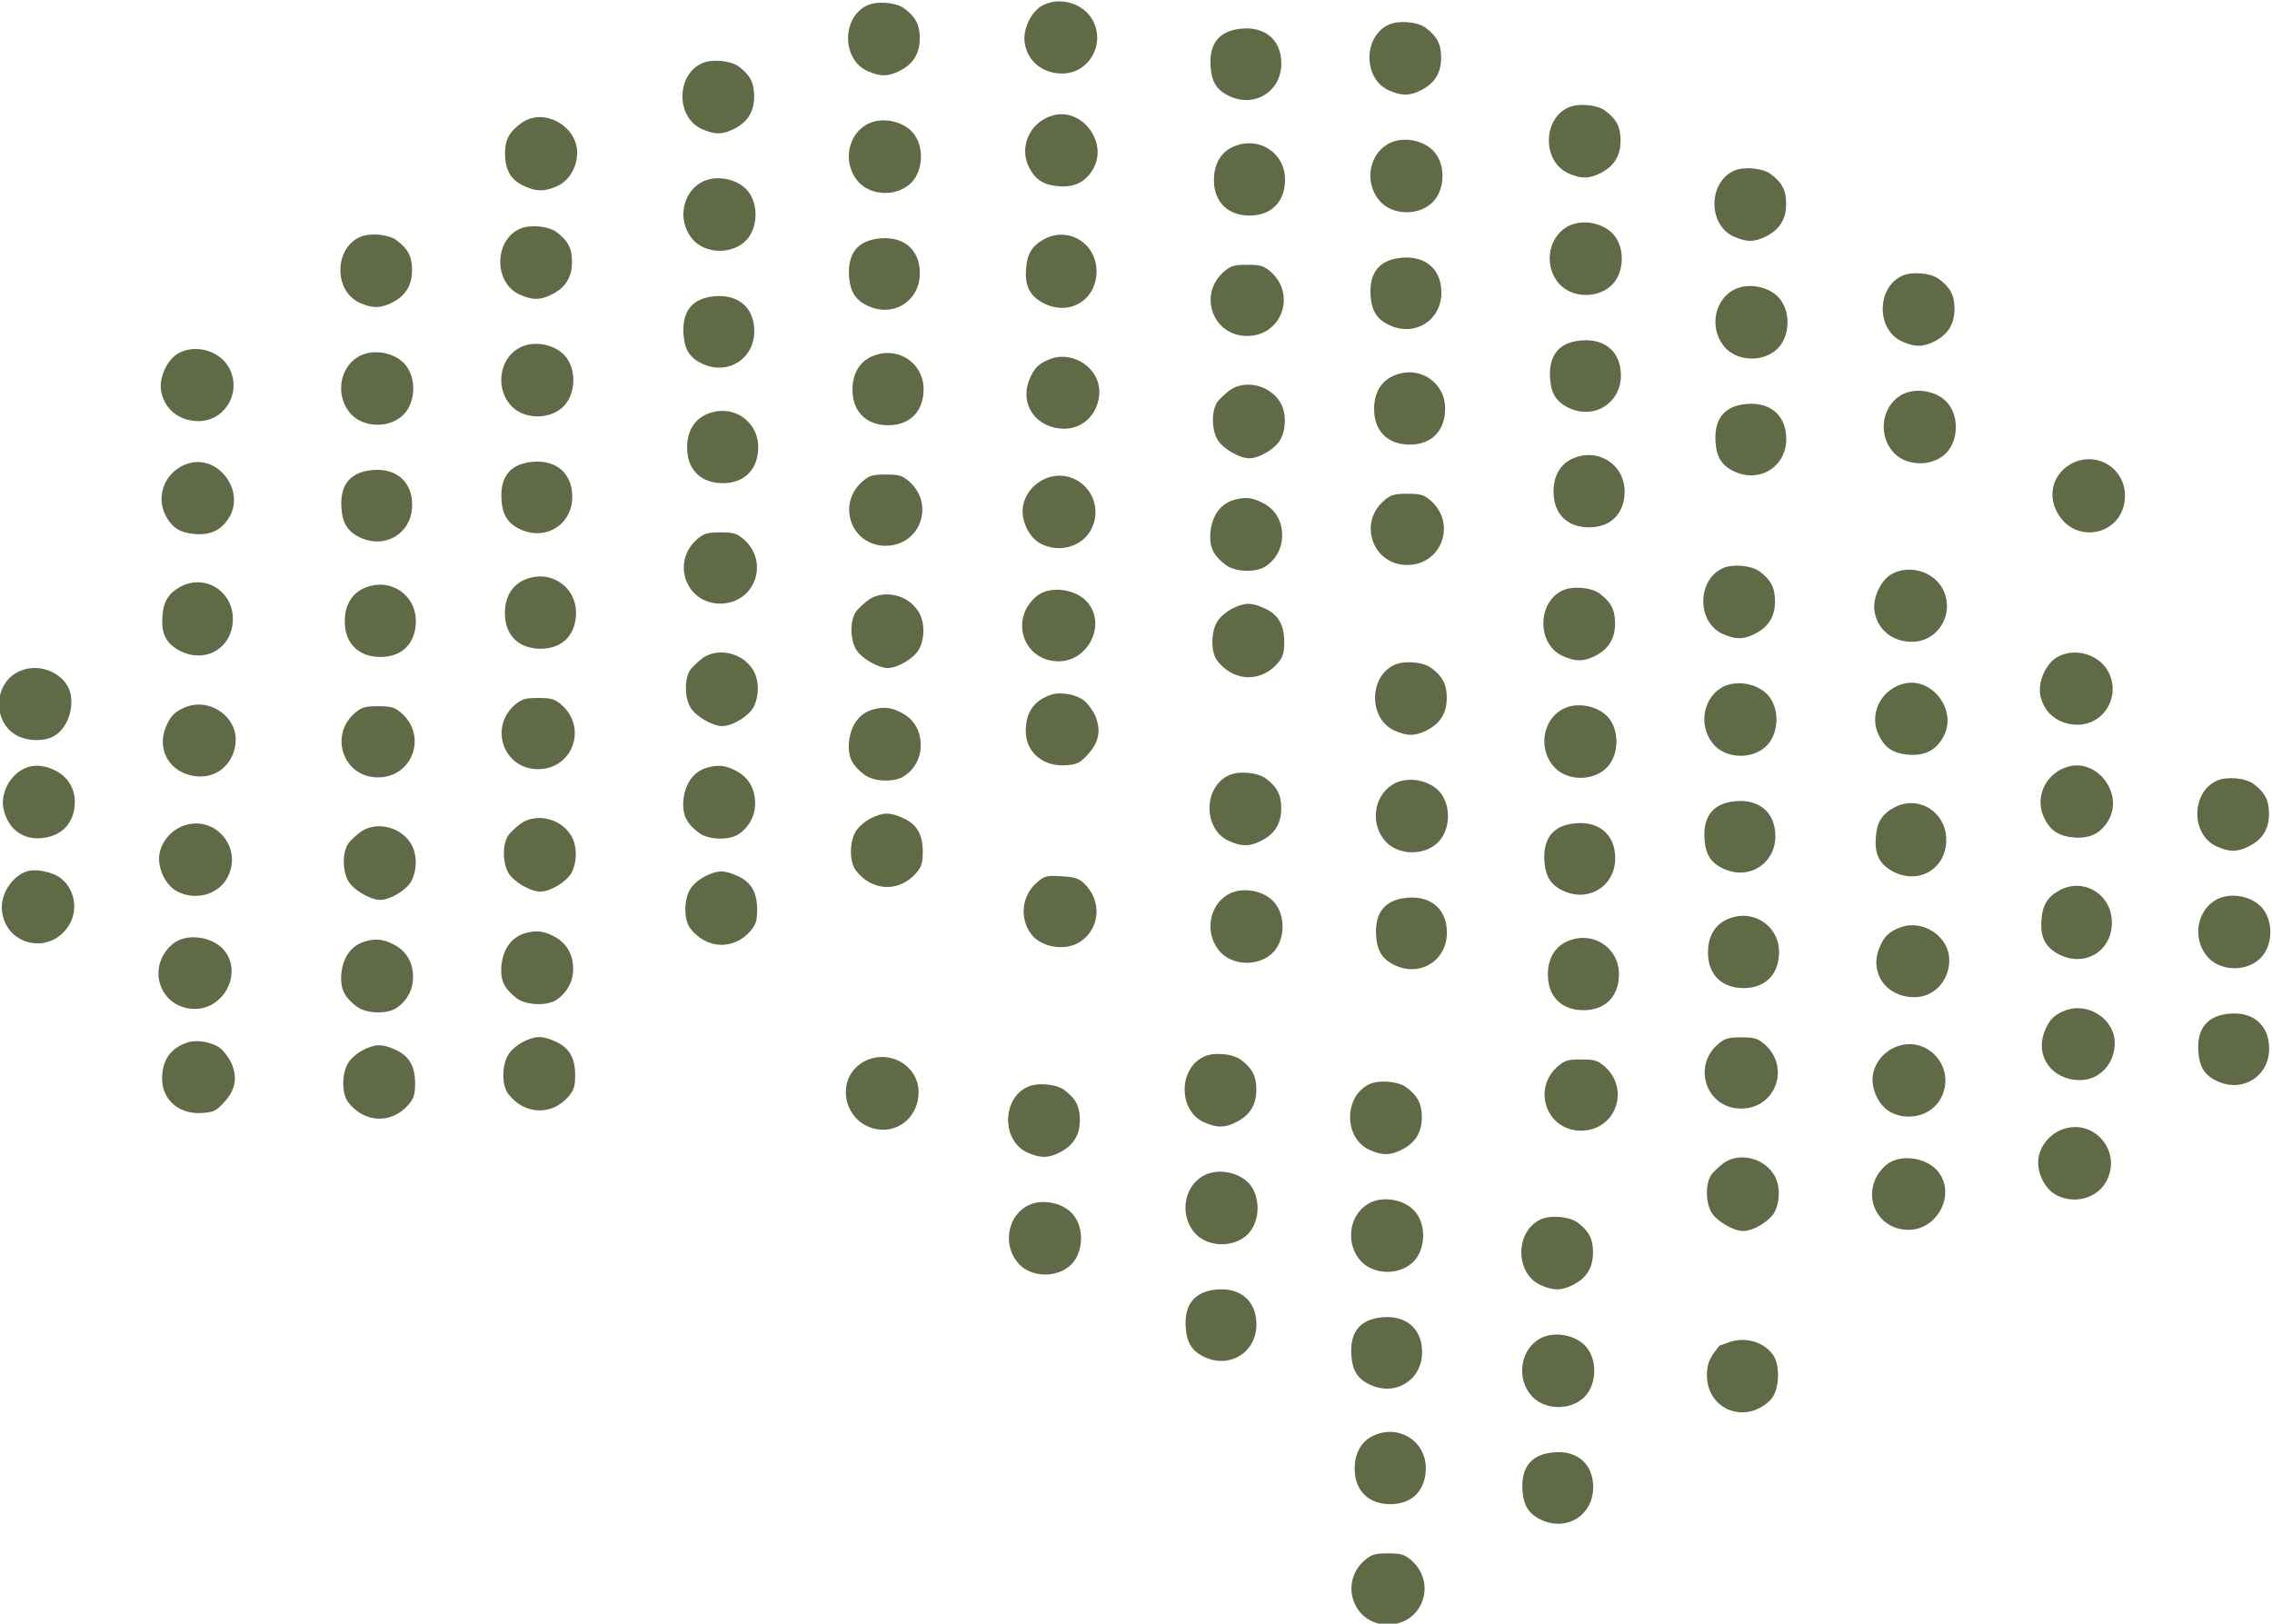 <?xml version="1.0" encoding="UTF-8"?>
<svg version="1.1" viewBox="0 0 165.9 118.56" xml:space="preserve" xmlns="http://www.w3.org/2000/svg"><g transform="matrix(1.333 0 0 -1.333 -313.69 379.54)" fill="#616a46"><path d="m201.06 170.05c0 1.94-1.368 3.606-3.582 3.606h-4.726v-7.213h4.726c2.189 0 3.582 1.667 3.582 3.607zm1.865 0c0-2.935-2.288-5.397-5.447-5.397h-4.726v-6.616h-1.815v17.41h6.541c3.258 0 5.447-2.462 5.447-5.397"/><path d="m221.8 166.72c0-0.772-0.622-1.368-1.368-1.368s-1.369 0.596-1.369 1.368c0 0.746 0.623 1.367 1.369 1.367s1.368-0.621 1.368-1.367zm5.247 0c0 3.929-2.686 7.113-6.591 7.113-3.929 0-6.615-3.184-6.615-7.113 0-3.93 2.686-7.114 6.615-7.114 3.905 0 6.591 3.184 6.591 7.114zm1.841 0c0-4.901-3.532-8.88-8.432-8.88-4.899 0-8.456 3.979-8.456 8.88 0 4.899 3.557 8.879 8.456 8.879 4.9 0 8.432-3.98 8.432-8.879"/><path d="m261.07 175.45-5.62-17.41h-1.816l-4.452 14.476-4.452-14.476h-1.816l-5.696 17.41h2.015l4.626-14.45 4.452 14.45h1.741l4.452-14.45 4.626 14.45h1.94"/><path d="m281.34 159.83v-1.791h-11.566v17.41h11.417v-1.791h-9.625v-6.018h8.854v-1.791h-8.854v-6.019h9.774"/><path d="m301.5 158.04-3.731 6.616h-0.099-4.726v-6.616h-1.791v8.406h6.517c2.213 0 3.606 1.667 3.606 3.607 0 1.965-1.393 3.606-3.606 3.606h-6.517v1.791h6.517c3.283 0 5.471-2.437 5.471-5.397 0-2.263-1.417-4.278-3.506-5.049l3.929-6.964h-2.064"/><path d="m343.86 175.45v-17.41h-1.815v13.953l-6.144-9.6h-1.218l-6.094 9.6v-13.953h-1.815v17.41h1.667l6.864-10.844 6.889 10.844h1.666"/><path d="m354.05 170.5h1.79v-12.461h-1.79zm0 4.949h1.79v-2.637h-1.79z"/><path d="m379.27 175.45v-17.41h-1.642l-9.8 14.127v-14.127h-1.79v17.41h1.642l9.799-14.077v14.077h1.791"/><path d="m403.59 166.74c0-4.8-3.433-8.705-8.779-8.705h-5.348v8.183h1.79v-6.368h3.408c4.452 0 7.014 3.06 7.014 6.89 0 3.806-2.661 6.914-6.989 6.914h-5.223v1.791h5.348c5.421 0 8.779-3.904 8.779-8.705"/><path d="m264.7 136c0.656 0 1.177-0.54 1.177-1.177s-0.521-1.157-1.177-1.157c-0.636 0-1.157 0.52-1.157 1.157s0.521 1.177 1.157 1.177zm3.839-4.031 1.697-0.849c-1.138-1.89-3.144-3.144-5.574-3.144-3.8 0-6.558 3.067-6.558 6.867 0 3.818 2.758 6.885 6.558 6.885 2.43 0 4.436-1.253 5.574-3.164l-1.697-0.829c-0.791 1.292-2.16 2.142-3.877 2.142-2.797 0-4.668-2.238-4.668-5.034 0-2.778 1.871-5.034 4.668-5.034 1.717 0 3.086 0.848 3.877 2.16"/><path d="m291.06 129.97v-1.852h-8.12v13.501h1.852v-11.649h6.268"/><path d="m313.82 141.62v-8.061c0-3.646-2.178-5.575-5.11-5.575s-5.111 1.929-5.111 5.575v8.061h1.851v-8.004c0-2.739 1.369-3.799 3.26-3.799 1.89 0 3.278 1.06 3.278 3.799v8.004h1.832"/><path d="m334.63 132.2c0 1.331-0.887 2.18-2.469 2.18h-3.298v-4.437h3.298c1.563 0 2.469 0.907 2.469 2.257zm1.891 0c0-2.431-1.794-4.089-4.36-4.089h-5.13v8.004h4.764c1.331 0 2.025 0.849 2.025 1.852s-0.521 1.813-1.736 1.813h-5.053v1.832h5.053c2.372 0 3.646-1.678 3.646-3.645 0-1.041-0.56-1.89-1.332-2.507 1.274-0.56 2.123-1.679 2.123-3.26"/><path d="m263.95 278.03c-0.713-0.495-0.962-0.938-0.962-1.705 0.012-0.92 0.312-1.434 1.004-1.768 0.699-0.34 1.17-0.34 1.884-0.014 0.623 0.287 1.052 1.017 1.068 1.793 0.01 1.479-1.796 2.494-2.994 1.694"/><path d="m273.78 281.26c-1.417-0.637-1.432-2.955-0.014-3.601 0.705-0.314 1.145-0.314 1.782 0.012 0.744 0.376 1.091 0.949 1.091 1.78 0 0.732-0.223 1.172-0.857 1.641-0.443 0.321-1.467 0.415-2.002 0.168"/><path d="m236.42 242.49c-0.651-0.426-1.042-1.294-0.911-2.023 0.221-1.12 1.042-1.772 2.13-1.647 1.109 0.11 1.785 0.866 1.785 1.981 0 0.75-0.38 1.352-1.042 1.705-0.727 0.366-1.404 0.366-1.962-0.016"/><path d="m245.04 265.34c-0.561-0.352-0.99-1.277-0.898-1.964 0.142-1.039 0.989-1.73 2.091-1.719 1.474 0.029 2.368 1.664 1.614 2.966-0.543 0.935-1.886 1.274-2.807 0.717"/><path d="m245.65 259.34c-1.218-0.364-1.83-1.713-1.26-2.835 0.35-0.692 0.807-0.973 1.666-1.039 0.845-0.047 1.404 0.234 1.818 0.908 0.899 1.468-0.596 3.462-2.224 2.966"/><path d="m245.22 252.59c-0.674-0.369-0.949-0.811-0.999-1.666-0.069-0.925 0.219-1.472 0.984-1.861 1.407-0.705 2.878 0.195 2.878 1.755 0 1.535-1.535 2.482-2.863 1.772"/><path d="m245.6 246.03c-0.664-0.238-0.949-0.512-1.21-1.184-0.521-1.363 0.415-2.655 1.938-2.655 1.066 0 1.91 0.89 1.91 2.033 0 1.275-1.404 2.23-2.638 1.806"/><path d="m245.37 239.49c-0.678-0.25-1.21-0.873-1.316-1.588-0.1-0.752 0.341-1.681 0.989-2.014 1.015-0.52 2.274-0.158 2.759 0.803 0.831 1.64-0.728 3.423-2.432 2.799"/><path d="m244.79 233.02c-1.497-1.258-0.714-3.56 1.219-3.56 1.524 0 2.539 1.809 1.706 3.065-0.571 0.884-2.143 1.147-2.925 0.495"/><path d="m245.62 227.63c-0.949-0.315-1.414-0.958-1.414-2.002 0-1.156 0.948-1.964 2.195-1.87 0.624 0.041 0.768 0.115 1.184 0.567 0.637 0.679 0.767 1.358 0.416 2.165-0.143 0.307-0.429 0.681-0.637 0.84-0.451 0.313-1.245 0.453-1.744 0.3"/><path d="m236.4 247.96c-1.395-0.605-1.525-2.689-0.224-3.481 0.507-0.312 1.328-0.39 1.913-0.169 0.78 0.3 1.273 1.342 1.119 2.331-0.196 1.143-1.664 1.843-2.808 1.319"/><path d="m236.89 237.02c-0.87-0.219-1.561-1.271-1.455-2.193 0.219-1.967 2.74-2.447 3.716-0.704 0.521 0.92 0.171 2.185-0.752 2.655-0.417 0.214-1.146 0.336-1.509 0.242"/><path d="m263.8 272.19c-1.417-0.637-1.43-2.955-0.013-3.599 0.704-0.314 1.144-0.314 1.781 0.013 0.744 0.376 1.092 0.946 1.092 1.78 0 0.729-0.224 1.169-0.858 1.638-0.443 0.327-1.467 0.415-2.002 0.168"/><path d="m273.89 274.81c-1.159-0.509-1.496-2.099-0.677-3.129 0.69-0.889 2.249-0.929 3.019-0.086 0.573 0.641 0.648 1.796 0.155 2.537-0.467 0.726-1.65 1.042-2.497 0.678"/><path d="m292.11 236.37c-0.805-0.715-0.948-1.901-0.321-2.783 0.542-0.768 1.909-0.986 2.717-0.444 1.101 0.741 1.195 2.265 0.181 3.216-0.275 0.254-0.506 0.323-1.221 0.368-0.836 0.042-0.913 0.023-1.356-0.357"/><path d="m282.61 226.55c-1.625-0.951-1.052-3.452 0.849-3.695 1.181-0.145 2.185 0.779 2.185 2.041 0 1.505-1.69 2.42-3.034 1.654"/><path d="m330.06 211.21c-0.281-0.107-0.529-0.194-0.544-0.194-0.01 0-0.183-0.224-0.364-0.484-0.234-0.364-0.323-0.658-0.323-1.144 0-1.91 2.168-2.731 3.514-1.311 0.436 0.479 0.516 1.77 0.14 2.377-0.467 0.741-1.522 1.067-2.423 0.756"/><path d="m348.73 259.29c-0.925-0.543-1.237-1.625-0.741-2.584 0.988-1.922 3.74-1.278 3.74 0.868 0 1.558-1.646 2.5-2.999 1.716"/><path d="m255.04 271.74c-1.417-0.635-1.429-2.954-0.014-3.599 0.705-0.314 1.145-0.314 1.782 0.011 0.744 0.38 1.091 0.949 1.091 1.784 0 0.727-0.223 1.169-0.857 1.636-0.444 0.323-1.468 0.415-2.002 0.168"/><path d="m255.14 265.28c-1.159-0.509-1.496-2.098-0.679-3.13 0.692-0.885 2.251-0.929 3.021-0.083 0.574 0.638 0.648 1.795 0.155 2.536-0.467 0.727-1.651 1.042-2.497 0.677"/><path d="m255.45 258.94c-1.031-0.183-1.511-0.886-1.42-2.069 0.064-0.856 0.378-1.313 1.109-1.627 1.374-0.585 2.766 0.328 2.766 1.823 0 1.366-0.999 2.132-2.455 1.873"/><path d="m255.19 252.47c-0.651-0.325-1.002-0.99-0.975-1.858 0.024-1.17 0.793-1.89 1.988-1.873 1.107 0.014 1.821 0.686 1.897 1.778 0.13 1.616-1.454 2.668-2.91 1.953"/><path d="m254.79 245.69c-1.467-1.234-0.662-3.549 1.236-3.549 1.913 0 2.732 2.297 1.262 3.549-0.365 0.299-0.546 0.351-1.251 0.351-0.7 0-0.883-0.052-1.247-0.351"/><path d="m255.11 239.18c-0.232-0.167-0.543-0.459-0.689-0.637-0.341-0.469-0.352-1.497-0.013-2.084 0.275-0.481 1.196-1.027 1.742-1.027 0.559 0 1.457 0.546 1.719 1.043 0.323 0.629 0.311 1.547-0.069 2.094-0.58 0.883-1.855 1.165-2.69 0.611"/><path d="m255.3 233.15c-0.781-0.235-1.248-0.95-1.288-1.95-0.014-0.695 0.208-1.123 0.858-1.616 0.505-0.376 1.6-0.428 2.147-0.092 0.587 0.383 0.936 1.001 0.936 1.708 0 0.8-0.364 1.426-1.041 1.779-0.584 0.309-0.989 0.35-1.612 0.171"/><path d="m255.2 227.2c-0.325-0.174-0.689-0.481-0.819-0.73-0.337-0.584-0.337-1.626 0-2.099 0.885-1.175 2.405-1.242 3.342-0.136 0.275 0.332 0.341 0.547 0.341 1.145 0 0.949-0.329 1.508-1.083 1.845-0.713 0.326-1.078 0.326-1.781-0.025"/><path d="m263.91 265.74c-1.159-0.512-1.495-2.1-0.678-3.133 0.693-0.887 2.25-0.926 3.019-0.084 0.574 0.641 0.648 1.796 0.156 2.537-0.468 0.729-1.651 1.041-2.497 0.68"/><path d="m264.22 259.39c-1.031-0.182-1.509-0.888-1.421-2.069 0.064-0.857 0.379-1.314 1.109-1.625 1.374-0.584 2.766 0.325 2.766 1.822 0 1.366-0.998 2.131-2.454 1.872"/><path d="m263.96 252.92c-0.648-0.325-0.999-0.989-0.974-1.858 0.024-1.169 0.794-1.89 1.988-1.872 1.109 0.013 1.821 0.685 1.898 1.778 0.131 1.615-1.455 2.667-2.912 1.952"/><path d="m263.56 246.14c-1.466-1.23-0.663-3.548 1.237-3.548 1.912 0 2.731 2.298 1.261 3.548-0.365 0.301-0.545 0.352-1.252 0.352-0.697 0-0.88-0.051-1.246-0.352"/><path d="m263.88 239.63c-0.233-0.165-0.545-0.456-0.691-0.635-0.34-0.469-0.351-1.495-0.014-2.084 0.276-0.479 1.198-1.026 1.746-1.026 0.556 0 1.456 0.547 1.719 1.043 0.32 0.63 0.308 1.546-0.072 2.093-0.58 0.884-1.856 1.166-2.688 0.609"/><path d="m264.07 233.6c-0.779-0.235-1.248-0.952-1.29-1.952-0.012-0.694 0.209-1.12 0.861-1.613 0.505-0.375 1.598-0.428 2.147-0.093 0.584 0.381 0.935 1.002 0.935 1.706 0 0.801-0.365 1.428-1.041 1.779-0.585 0.311-0.989 0.352-1.612 0.173"/><path d="m263.97 227.65c-0.326-0.172-0.689-0.482-0.819-0.729-0.337-0.583-0.337-1.625 0-2.097 0.885-1.176 2.404-1.242 3.341-0.139 0.275 0.335 0.34 0.547 0.34 1.143 0 0.951-0.326 1.511-1.082 1.846-0.714 0.326-1.08 0.326-1.78-0.024"/><path d="m274.19 268.46c-1.03-0.182-1.509-0.887-1.421-2.069 0.064-0.855 0.38-1.314 1.109-1.627 1.375-0.581 2.767 0.332 2.767 1.826 0 1.364-0.999 2.131-2.455 1.87"/><path d="m273.94 261.99c-0.648-0.324-0.999-0.989-0.974-1.858 0.024-1.166 0.793-1.89 1.988-1.872 1.108 0.014 1.821 0.686 1.898 1.778 0.132 1.615-1.455 2.667-2.912 1.952"/><path d="m273.54 255.21c-1.466-1.23-0.662-3.548 1.236-3.548 1.913 0 2.732 2.299 1.261 3.548-0.365 0.303-0.545 0.353-1.251 0.353-0.697 0-0.882-0.05-1.246-0.353"/><path d="m273.85 248.7c-0.234-0.168-0.545-0.459-0.69-0.635-0.341-0.472-0.352-1.497-0.015-2.087 0.276-0.479 1.198-1.026 1.747-1.026 0.556 0 1.456 0.547 1.717 1.044 0.323 0.63 0.308 1.545-0.071 2.092-0.58 0.884-1.855 1.168-2.688 0.612"/><path d="m274.04 242.67c-0.78-0.236-1.249-0.95-1.29-1.952-0.013-0.694 0.209-1.12 0.861-1.614 0.504-0.375 1.597-0.428 2.146-0.093 0.585 0.382 0.935 1.002 0.935 1.707 0 0.802-0.364 1.428-1.042 1.781-0.583 0.308-0.987 0.35-1.61 0.171"/><path d="m273.94 236.72c-0.326-0.171-0.69-0.48-0.819-0.729-0.338-0.582-0.338-1.624 0-2.096 0.885-1.178 2.403-1.243 3.34-0.139 0.277 0.333 0.34 0.547 0.34 1.145 0 0.95-0.325 1.511-1.082 1.844-0.713 0.327-1.079 0.327-1.779-0.025"/><path d="m292.35 284.38c-0.563-0.349-0.991-1.277-0.897-1.964 0.14-1.038 0.986-1.73 2.088-1.718 1.474 0.029 2.37 1.665 1.615 2.966-0.542 0.936-1.885 1.276-2.806 0.716"/><path d="m292.96 278.39c-1.219-0.362-1.833-1.711-1.263-2.834 0.352-0.689 0.808-0.972 1.665-1.036 0.849-0.049 1.405 0.234 1.82 0.909 0.897 1.465-0.597 3.46-2.222 2.961"/><path d="m292.53 271.63c-0.673-0.37-0.949-0.81-1-1.667-0.068-0.923 0.221-1.471 0.985-1.858 1.407-0.706 2.877 0.194 2.877 1.754 0 1.534-1.533 2.483-2.862 1.771"/><path d="m292.91 265.08c-0.665-0.241-0.951-0.511-1.212-1.185-0.521-1.361 0.416-2.653 1.939-2.653 1.066 0 1.909 0.888 1.909 2.033 0 1.275-1.403 2.23-2.636 1.805"/><path d="m292.67 258.54c-0.674-0.253-1.208-0.872-1.313-1.587-0.101-0.756 0.34-1.682 0.989-2.015 1.013-0.521 2.273-0.159 2.76 0.802 0.829 1.641-0.73 3.424-2.436 2.8"/><path d="m292.1 252.06c-1.496-1.262-0.715-3.56 1.219-3.56 1.524 0 2.539 1.806 1.706 3.065-0.571 0.884-2.146 1.147-2.925 0.495"/><path d="m292.93 246.68c-0.949-0.312-1.415-0.958-1.415-2 0-1.155 0.947-1.964 2.197-1.872 0.623 0.041 0.767 0.118 1.183 0.569 0.637 0.677 0.766 1.357 0.416 2.165-0.143 0.308-0.43 0.682-0.638 0.839-0.45 0.314-1.248 0.455-1.743 0.299"/><path d="m282.85 284.44c-1.416-0.64-1.429-2.955-0.013-3.601 0.705-0.315 1.145-0.315 1.782 0.012 0.744 0.376 1.091 0.948 1.091 1.78 0 0.731-0.223 1.169-0.857 1.64-0.443 0.322-1.466 0.415-2.003 0.169"/><path d="m282.95 277.98c-1.157-0.509-1.495-2.098-0.675-3.129 0.69-0.889 2.248-0.93 3.017-0.086 0.574 0.64 0.648 1.796 0.156 2.537-0.468 0.728-1.65 1.042-2.498 0.678"/><path d="m283.26 271.63c-1.03-0.181-1.51-0.887-1.422-2.068 0.065-0.857 0.38-1.314 1.11-1.627 1.375-0.582 2.766 0.33 2.766 1.825 0 1.365-0.998 2.131-2.454 1.87"/><path d="m283 265.16c-0.648-0.323-0.998-0.987-0.974-1.856 0.025-1.169 0.794-1.889 1.987-1.872 1.109 0.013 1.821 0.686 1.899 1.777 0.131 1.616-1.456 2.665-2.912 1.951"/><path d="m282.6 258.38c-1.467-1.233-0.664-3.55 1.236-3.55 1.913 0 2.73 2.3 1.261 3.55-0.365 0.304-0.545 0.352-1.25 0.352-0.698 0-0.883-0.048-1.247-0.352"/><path d="m282.92 251.88c-0.234-0.167-0.545-0.457-0.69-0.636-0.341-0.469-0.352-1.493-0.015-2.084 0.277-0.479 1.197-1.026 1.746-1.026 0.556 0 1.456 0.547 1.719 1.043 0.32 0.631 0.308 1.544-0.072 2.093-0.581 0.884-1.856 1.167-2.688 0.61"/><path d="m283.11 245.85c-0.779-0.236-1.246-0.954-1.29-1.954-0.012-0.692 0.209-1.12 0.861-1.612 0.504-0.376 1.597-0.428 2.147-0.091 0.586 0.38 0.934 1 0.934 1.703 0 0.802-0.364 1.428-1.041 1.78-0.584 0.311-0.988 0.35-1.611 0.174"/><path d="m283.01 239.89c-0.324-0.172-0.687-0.48-0.818-0.729-0.338-0.583-0.338-1.625 0-2.096 0.885-1.178 2.404-1.244 3.341-0.14 0.278 0.334 0.341 0.546 0.341 1.143 0 0.951-0.326 1.51-1.081 1.846-0.715 0.327-1.081 0.327-1.783-0.024"/><path d="m303.06 283.12c-1.033-0.182-1.509-0.888-1.418-2.069 0.06-0.858 0.376-1.314 1.106-1.625 1.375-0.586 2.768 0.327 2.768 1.824 0 1.361-0.998 2.13-2.456 1.87"/><path d="m302.8 276.65c-0.646-0.322-0.998-0.987-0.975-1.855 0.025-1.172 0.797-1.89 1.987-1.876 1.112 0.015 1.823 0.689 1.9 1.779 0.133 1.615-1.455 2.667-2.912 1.952"/><path d="m302.4 269.87c-1.467-1.232-0.663-3.549 1.238-3.549 1.912 0 2.728 2.298 1.259 3.549-0.365 0.304-0.547 0.351-1.25 0.351-0.699 0-0.882-0.047-1.247-0.351"/><path d="m302.72 263.37c-0.235-0.171-0.546-0.46-0.693-0.639-0.338-0.469-0.349-1.496-0.012-2.083 0.276-0.482 1.196-1.027 1.747-1.027 0.556 0 1.455 0.545 1.716 1.046 0.325 0.629 0.311 1.543-0.068 2.089-0.582 0.885-1.858 1.17-2.69 0.614"/><path d="m302.91 257.34c-0.781-0.237-1.25-0.95-1.293-1.953-0.01-0.692 0.209-1.123 0.862-1.615 0.502-0.373 1.598-0.427 2.146-0.09 0.586 0.382 0.935 1.001 0.935 1.705 0 0.803-0.366 1.43-1.042 1.78-0.583 0.309-0.987 0.351-1.608 0.173"/><path d="m302.81 251.38c-0.326-0.173-0.691-0.482-0.82-0.731-0.337-0.583-0.337-1.625 0-2.095 0.885-1.175 2.407-1.244 3.345-0.137 0.274 0.33 0.339 0.545 0.339 1.144 0 0.947-0.327 1.505-1.082 1.844-0.715 0.327-1.08 0.327-1.782-0.025"/><path d="m311.41 283.38c-1.416-0.638-1.429-2.957-0.011-3.601 0.704-0.314 1.141-0.314 1.781 0.011 0.742 0.379 1.089 0.949 1.089 1.779 0 0.733-0.221 1.173-0.855 1.641-0.444 0.323-1.466 0.417-2.004 0.17"/><path d="m311.52 276.92c-1.158-0.508-1.497-2.095-0.677-3.129 0.692-0.888 2.249-0.929 3.018-0.084 0.575 0.64 0.649 1.798 0.156 2.536-0.468 0.727-1.65 1.042-2.497 0.677"/><path d="m311.83 270.57c-1.033-0.182-1.511-0.886-1.424-2.068 0.067-0.857 0.382-1.313 1.112-1.624 1.371-0.586 2.766 0.329 2.766 1.822 0 1.365-1 2.13-2.454 1.87"/><path d="m311.57 264.1c-0.649-0.323-0.997-0.987-0.971-1.854 0.023-1.169 0.789-1.892 1.986-1.875 1.108 0.014 1.822 0.686 1.896 1.778 0.134 1.617-1.455 2.666-2.911 1.951"/><path d="m311.17 257.33c-1.467-1.233-0.662-3.552 1.236-3.552 1.912 0 2.731 2.301 1.262 3.552-0.365 0.301-0.547 0.35-1.25 0.35-0.698 0-0.883-0.049-1.248-0.35"/><path d="m321.24 278.84c-1.418-0.638-1.43-2.957-0.012-3.602 0.701-0.316 1.141-0.316 1.781 0.011 0.742 0.379 1.09 0.95 1.09 1.782 0 0.731-0.222 1.171-0.856 1.639-0.445 0.325-1.467 0.416-2.003 0.17"/><path d="m321.34 272.39c-1.155-0.509-1.494-2.096-0.674-3.13 0.689-0.885 2.248-0.929 3.016-0.081 0.574 0.637 0.65 1.789 0.158 2.532-0.469 0.73-1.653 1.042-2.5 0.679"/><path d="m321.66 266.04c-1.029-0.18-1.509-0.886-1.422-2.068 0.065-0.859 0.381-1.314 1.112-1.628 1.371-0.584 2.766 0.331 2.766 1.826 0 1.365-1.003 2.127-2.456 1.87"/><path d="m321.4 259.57c-0.651-0.327-1-0.987-0.971-1.856 0.022-1.169 0.789-1.892 1.984-1.874 1.108 0.016 1.822 0.688 1.9 1.778 0.129 1.616-1.459 2.667-2.913 1.952"/><path d="m320.94 252.39c-1.417-0.638-1.432-2.954-0.014-3.6 0.707-0.314 1.142-0.314 1.785 9e-3 0.742 0.38 1.086 0.953 1.086 1.785 0 0.73-0.223 1.168-0.857 1.638-0.44 0.324-1.464 0.417-2 0.168"/><path d="m321.05 245.94c-1.16-0.508-1.496-2.097-0.674-3.132 0.686-0.887 2.244-0.926 3.016-0.082 0.573 0.639 0.645 1.795 0.156 2.535-0.467 0.728-1.655 1.042-2.498 0.679"/><path d="m321.35 239.59c-1.03-0.184-1.508-0.888-1.422-2.069 0.068-0.858 0.382-1.315 1.109-1.627 1.374-0.586 2.768 0.327 2.768 1.822 0 1.365-0.997 2.133-2.455 1.874"/><path d="m321.09 233.12c-0.646-0.325-0.997-0.99-0.973-1.856 0.026-1.17 0.796-1.892 1.988-1.875 1.111 0.016 1.821 0.687 1.898 1.779 0.134 1.614-1.454 2.668-2.913 1.952"/><path d="m320.69 226.34c-1.465-1.232-0.661-3.55 1.236-3.55 1.916 0 2.736 2.3 1.261 3.55-0.363 0.303-0.546 0.35-1.248 0.35-0.699 0-0.884-0.047-1.249-0.35"/><path d="m310.35 225.34c-1.415-0.639-1.429-2.957-0.011-3.601 0.707-0.315 1.146-0.315 1.781 0.012 0.746 0.377 1.09 0.946 1.09 1.781 0 0.728-0.221 1.169-0.855 1.638-0.444 0.324-1.467 0.416-2.005 0.17"/><path d="m310.46 218.88c-1.158-0.511-1.494-2.099-0.674-3.133 0.689-0.888 2.248-0.927 3.016-0.083 0.574 0.64 0.649 1.793 0.156 2.537-0.469 0.727-1.65 1.039-2.498 0.679"/><path d="m310.77 212.53c-1.03-0.182-1.51-0.887-1.418-2.068 0.061-0.858 0.376-1.314 1.106-1.626 1.375-0.585 2.769 0.328 2.769 1.823 0 1.366-1 2.129-2.457 1.871"/><path d="m310.51 206.06c-0.646-0.324-0.997-0.986-0.975-1.857 0.025-1.168 0.793-1.888 1.988-1.874 1.11 0.017 1.822 0.689 1.9 1.781 0.13 1.616-1.458 2.665-2.913 1.95"/><path d="m310.11 199.28c-1.465-1.232-0.66-3.548 1.237-3.548 1.915 0 2.73 2.298 1.263 3.548-0.367 0.302-0.549 0.354-1.25 0.354s-0.885-0.052-1.25-0.354"/><path d="m319.73 217.93c-1.417-0.635-1.429-2.953-0.013-3.598 0.703-0.315 1.142-0.315 1.782 0.011 0.742 0.379 1.09 0.947 1.09 1.781 0 0.73-0.222 1.171-0.856 1.639-0.446 0.323-1.465 0.416-2.003 0.167"/><path d="m319.83 211.47c-1.154-0.508-1.492-2.098-0.674-3.129 0.692-0.889 2.249-0.93 3.018-0.084 0.573 0.637 0.65 1.794 0.158 2.534-0.469 0.727-1.653 1.04-2.502 0.679"/><path d="m320.15 205.13c-1.032-0.183-1.51-0.889-1.424-2.07 0.067-0.857 0.381-1.313 1.109-1.625 1.375-0.588 2.764 0.326 2.764 1.822 0 1.366-0.996 2.13-2.449 1.873"/><path d="m301.29 226.85c-1.418-0.637-1.433-2.953-0.015-3.599 0.704-0.315 1.144-0.315 1.781 0.01 0.745 0.379 1.091 0.951 1.091 1.781 0 0.73-0.226 1.171-0.857 1.639-0.443 0.325-1.467 0.418-2 0.169"/><path d="m301.39 220.39c-1.158-0.51-1.494-2.1-0.676-3.133 0.691-0.886 2.25-0.927 3.017-0.083 0.575 0.639 0.649 1.795 0.157 2.537-0.466 0.726-1.65 1.042-2.498 0.679"/><path d="m301.7 214.05c-1.031-0.184-1.51-0.888-1.42-2.069 0.062-0.857 0.378-1.314 1.106-1.626 1.377-0.585 2.765 0.328 2.765 1.821 0 1.368-0.997 2.132-2.451 1.874"/><path d="m302.65 242.26c-1.416-0.637-1.429-2.954-0.013-3.599 0.705-0.316 1.144-0.316 1.781 0.011 0.748 0.378 1.092 0.949 1.092 1.781 0 0.729-0.223 1.17-0.858 1.639-0.442 0.324-1.466 0.417-2.002 0.168"/><path d="m302.76 235.81c-1.16-0.511-1.494-2.1-0.675-3.133 0.689-0.887 2.249-0.928 3.017-0.084 0.574 0.639 0.647 1.796 0.152 2.536-0.466 0.73-1.646 1.042-2.494 0.681"/><path d="m329.7 253.6c-1.419-0.639-1.432-2.954-0.013-3.598 0.704-0.318 1.143-0.318 1.782 0.01 0.742 0.38 1.089 0.948 1.089 1.78 0 0.731-0.221 1.169-0.855 1.639-0.444 0.323-1.467 0.418-2.003 0.169"/><path d="m329.81 247.15c-1.154-0.511-1.493-2.1-0.673-3.133 0.69-0.889 2.25-0.93 3.016-0.084 0.575 0.639 0.651 1.794 0.157 2.535-0.469 0.727-1.651 1.042-2.5 0.682"/><path d="m330.12 240.8c-1.03-0.182-1.511-0.885-1.422-2.068 0.065-0.855 0.38-1.314 1.11-1.625 1.375-0.586 2.768 0.327 2.768 1.822 0 1.366-1.003 2.132-2.456 1.871"/><path d="m329.86 234.33c-0.649-0.325-0.997-0.988-0.973-1.856 0.025-1.17 0.793-1.89 1.988-1.874 1.105 0.015 1.82 0.687 1.898 1.779 0.127 1.616-1.459 2.665-2.913 1.951"/><path d="m329.46 227.55c-1.465-1.233-0.66-3.551 1.238-3.551 1.914 0 2.731 2.3 1.26 3.551-0.365 0.302-0.545 0.351-1.248 0.351-0.699 0-0.885-0.049-1.25-0.351"/><path d="m329.78 221.04c-0.235-0.167-0.548-0.458-0.692-0.638-0.339-0.468-0.351-1.495-0.017-2.084 0.28-0.478 1.2-1.026 1.75-1.026 0.553 0 1.453 0.548 1.717 1.044 0.322 0.631 0.307 1.545-0.074 2.093-0.577 0.882-1.854 1.167-2.684 0.611"/><path d="m291.62 225.19c-1.418-0.638-1.432-2.954-0.016-3.599 0.706-0.316 1.146-0.316 1.783 0.011 0.744 0.38 1.092 0.95 1.092 1.78 0 0.729-0.224 1.17-0.857 1.639-0.444 0.325-1.469 0.418-2.002 0.169"/><path d="m291.72 218.73c-1.159-0.51-1.494-2.1-0.678-3.13 0.691-0.888 2.249-0.93 3.02-0.084 0.573 0.637 0.648 1.793 0.155 2.533-0.467 0.728-1.651 1.042-2.497 0.681"/><path d="m339.53 269.62c-1.419-0.639-1.433-2.956-0.015-3.598 0.705-0.316 1.144-0.316 1.781 7e-3 0.746 0.381 1.094 0.954 1.094 1.785 0 0.729-0.227 1.167-0.862 1.635-0.439 0.325-1.466 0.417-1.998 0.171"/><path d="m339.64 263.17c-1.16-0.508-1.496-2.097-0.676-3.13 0.687-0.889 2.25-0.93 3.018-0.081 0.574 0.636 0.646 1.791 0.152 2.532-0.467 0.727-1.647 1.042-2.494 0.679"/><path d="m330.31 275.37c-1.416-0.637-1.43-2.955-0.016-3.6 0.706-0.316 1.146-0.316 1.779 0.012 0.748 0.378 1.095 0.949 1.095 1.782 0 0.73-0.22 1.169-0.86 1.637-0.44 0.323-1.465 0.415-1.998 0.169"/><path d="m330.42 268.91c-1.16-0.514-1.494-2.1-0.674-3.133 0.69-0.888 2.248-0.929 3.016-0.084 0.573 0.64 0.645 1.795 0.153 2.534-0.463 0.728-1.646 1.042-2.495 0.683"/><path d="m330.72 262.56c-1.03-0.183-1.506-0.888-1.418-2.069 0.06-0.857 0.377-1.315 1.105-1.627 1.378-0.583 2.768 0.327 2.768 1.822 0 1.365-0.997 2.132-2.455 1.874"/><path d="m356.76 241.96c-1.414-0.638-1.43-2.957-0.012-3.599 0.705-0.317 1.141-0.317 1.779 9e-3 0.745 0.38 1.092 0.95 1.092 1.783 0 0.73-0.222 1.169-0.857 1.636-0.444 0.326-1.466 0.415-2.002 0.171"/><path d="m356.87 235.51c-1.159-0.508-1.495-2.097-0.679-3.129 0.689-0.888 2.249-0.929 3.016-0.084 0.579 0.64 0.651 1.795 0.157 2.534-0.466 0.728-1.65 1.042-2.494 0.679"/><path d="m357.17 229.16c-1.028-0.182-1.51-0.887-1.42-2.068 0.064-0.859 0.379-1.316 1.111-1.625 1.371-0.585 2.766 0.327 2.766 1.82 0 1.367-0.998 2.131-2.457 1.873"/><path d="m311.72 248.31c-1.418-0.638-1.433-2.955-0.014-3.601 0.703-0.314 1.143-0.314 1.782 0.012 0.742 0.379 1.089 0.951 1.089 1.783 0 0.728-0.221 1.168-0.855 1.637-0.445 0.325-1.467 0.415-2.002 0.169"/><path d="m311.82 241.86c-1.158-0.511-1.498-2.097-0.679-3.129 0.693-0.89 2.251-0.929 3.019-0.085 0.576 0.64 0.65 1.795 0.154 2.537-0.465 0.726-1.648 1.04-2.494 0.677"/><path d="m312.13 235.51c-1.03-0.182-1.508-0.887-1.421-2.068 0.063-0.857 0.379-1.315 1.11-1.628 1.373-0.583 2.767 0.328 2.767 1.823 0 1.368-1.001 2.134-2.456 1.873"/><path d="m338.9 253.25c-0.561-0.35-0.989-1.277-0.897-1.964 0.137-1.036 0.987-1.731 2.089-1.718 1.474 0.029 2.366 1.666 1.613 2.968-0.544 0.934-1.884 1.274-2.805 0.714"/><path d="m339.52 247.25c-1.219-0.361-1.836-1.711-1.261-2.834 0.346-0.689 0.807-0.973 1.659-1.036 0.849-0.052 1.406 0.231 1.82 0.907 0.901 1.465-0.595 3.462-2.218 2.963"/><path d="m339.08 240.49c-0.674-0.369-0.947-0.81-1.002-1.666-0.067-0.925 0.223-1.472 0.986-1.861 1.41-0.702 2.875 0.194 2.875 1.756 0 1.533-1.531 2.484-2.859 1.771"/><path d="m339.47 233.94c-0.667-0.24-0.953-0.51-1.215-1.185-0.522-1.36 0.413-2.654 1.941-2.654 1.067 0 1.907 0.887 1.907 2.033 0 1.274-1.403 2.232-2.633 1.806"/><path d="m339.23 227.4c-0.679-0.252-1.212-0.874-1.316-1.586-0.102-0.754 0.343-1.684 0.989-2.018 1.013-0.521 2.274-0.157 2.759 0.806 0.828 1.639-0.732 3.422-2.432 2.798"/><path d="m338.66 220.92c-1.498-1.261-0.719-3.563 1.215-3.563 1.524 0 2.542 1.809 1.709 3.068-0.574 0.884-2.144 1.146-2.924 0.495"/><path d="m347.98 248.71c-0.568-0.349-0.997-1.277-0.901-1.965 0.139-1.038 0.988-1.731 2.087-1.718 1.48 0.028 2.37 1.663 1.614 2.966-0.541 0.934-1.88 1.275-2.8 0.717"/><path d="m348.58 242.72c-1.221-0.364-1.831-1.712-1.261-2.835 0.351-0.692 0.808-0.974 1.664-1.039 0.849-0.05 1.406 0.235 1.821 0.91 0.897 1.463-0.598 3.46-2.224 2.964"/><path d="m348.15 235.96c-0.671-0.368-0.949-0.813-0.999-1.666-0.067-0.923 0.223-1.47 0.984-1.861 1.407-0.702 2.877 0.195 2.877 1.756 0 1.534-1.533 2.483-2.862 1.771"/><path d="m348.53 229.4c-0.66-0.243-0.949-0.512-1.211-1.185-0.52-1.364 0.416-2.656 1.94-2.656 1.066 0 1.91 0.889 1.91 2.034 0 1.272-1.404 2.228-2.639 1.807"/><path d="m348.3 222.86c-0.676-0.252-1.208-0.874-1.313-1.586-0.101-0.756 0.339-1.684 0.991-2.019 1.012-0.521 2.271-0.156 2.755 0.804 0.831 1.64-0.73 3.423-2.433 2.801"/></g></svg>
